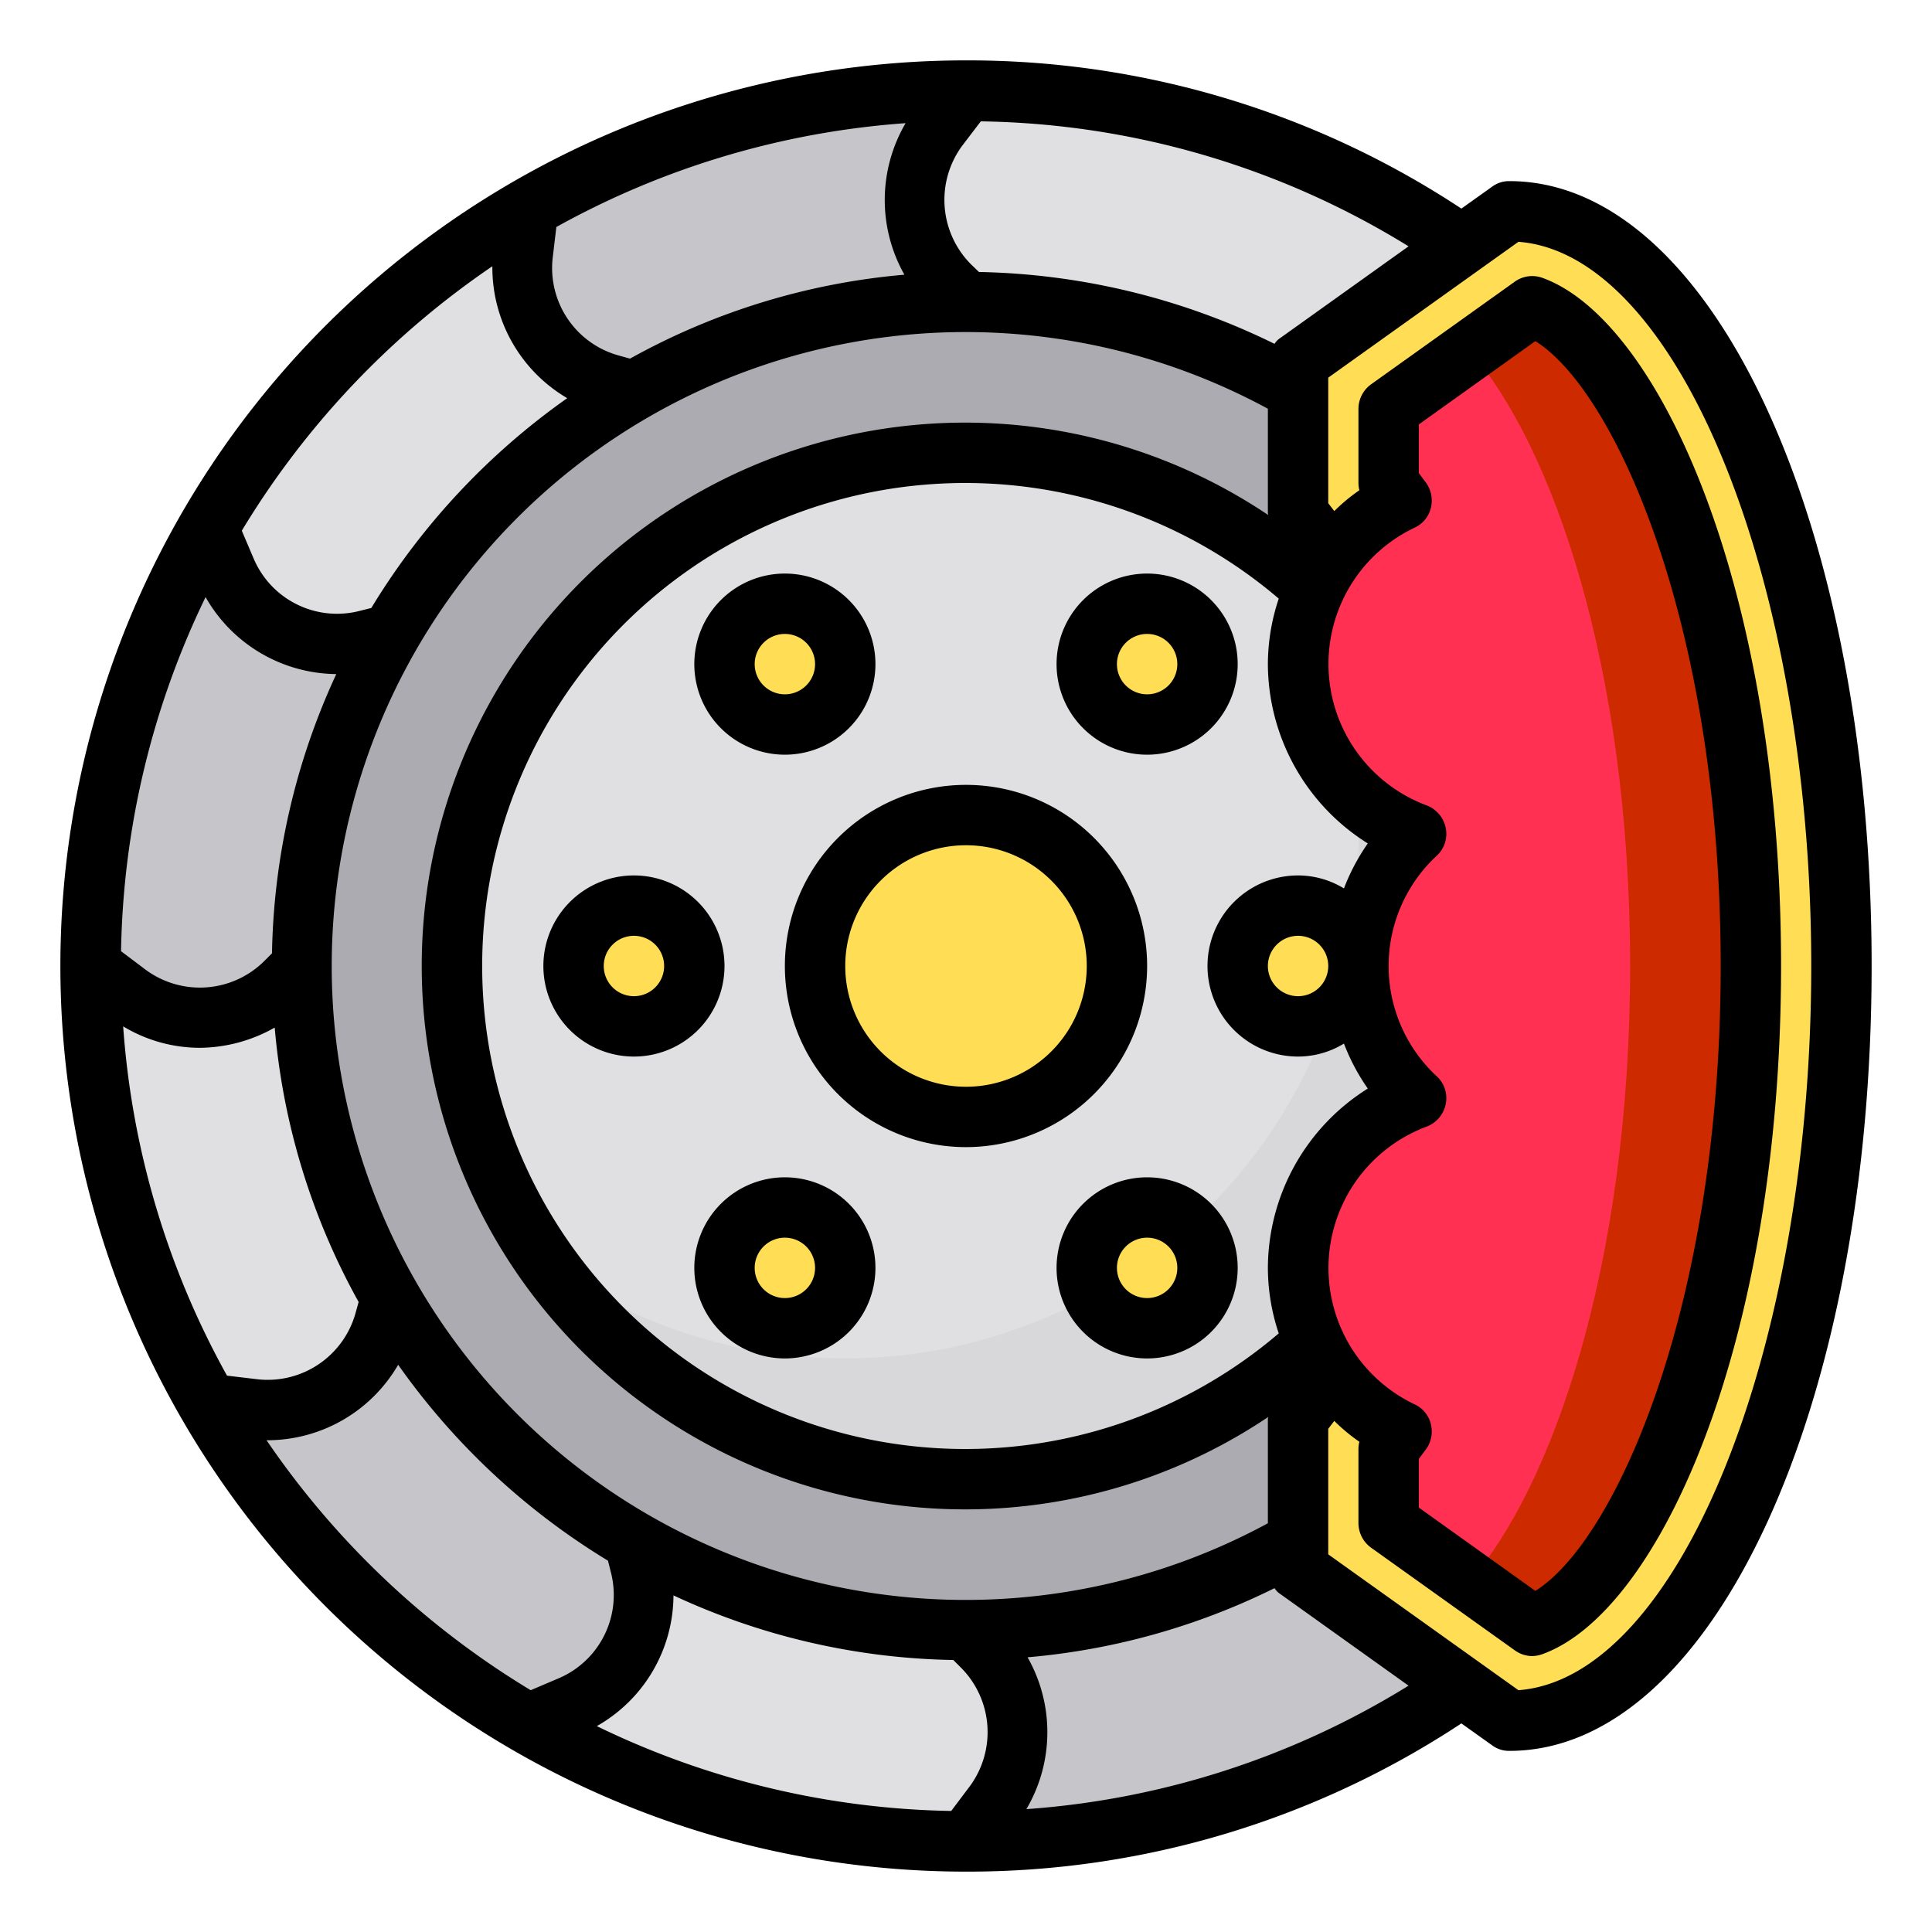<svg height="512" viewBox="0 0 64 64" width="512" xmlns="http://www.w3.org/2000/svg"><g id="disk_brake" data-name="disk brake"><circle cx="32" cy="32" fill="#e0e0e2" r="29"/><path d="m43 52 5.44 3.89a28.805 28.805 0 0 1 -16.44 5.11l.92-1.22a4.015 4.015 0 0 0 -.37-5.23l-.55-.55a21.891 21.891 0 0 0 11-2.94z" fill="#c6c5ca"/><circle cx="32" cy="32" fill="#e0e0e2" r="17"/><path d="m49 32a17 17 0 0 1 -30.85 9.85 16.81 16.81 0 0 0 9.85 3.15 17 17 0 0 0 17-17 16.81 16.81 0 0 0 -3.15-9.85 16.953 16.953 0 0 1 7.15 13.85z" fill="#d8d7da"/><circle cx="43" cy="32" fill="#ffde55" r="2"/><path d="m43.54 44.48a6.394 6.394 0 0 0 .58 1.02l-1.12 1.5v4.06a22.048 22.048 0 0 1 -22 0v-.01a22.012 22.012 0 0 1 -8.05-8.04v-.01a22.016 22.016 0 0 1 -.01-22h.01a22.012 22.012 0 0 1 8.04-8.05h.01a22.016 22.016 0 0 1 22-.01v4.06l1.12 1.5a6.394 6.394 0 0 0 -.58 1.02 17 17 0 1 0 0 24.96z" fill="#acabb1"/><g fill="#ffde55"><circle cx="38" cy="22" r="2"/><circle cx="38" cy="42" r="2"/><circle cx="32" cy="32" r="5"/></g><path d="m32 3-.92 1.22a4.015 4.015 0 0 0 .37 5.23l.55.55a21.8 21.8 0 0 0 -11 2.95h-.01l-.74-.2a4 4 0 0 1 -2.93-4.34l.18-1.52v-.01a28.832 28.832 0 0 1 14.5-3.88z" fill="#c6c5ca"/><circle cx="26" cy="22" fill="#ffde55" r="2"/><circle cx="26" cy="42" fill="#ffde55" r="2"/><circle cx="21" cy="32" fill="#ffde55" r="2"/><path d="m21.2 51.8a3.99 3.99 0 0 1 -2.29 4.71l-1.41.6v.01a29.23 29.23 0 0 1 -10.62-10.62h.01l1.52.18a4 4 0 0 0 4.34-2.93l.2-.74a22.012 22.012 0 0 0 8.05 8.04v.01z" fill="#c6c5ca"/><path d="m12.2 21.2.74-.2a21.891 21.891 0 0 0 -2.94 11l-.55.55a4.015 4.015 0 0 1 -5.23.37l-1.22-.92a28.832 28.832 0 0 1 3.88-14.5h.01l.6 1.41a3.99 3.99 0 0 0 4.71 2.29z" fill="#c6c5ca"/><path d="m50 7c6.08 0 11 11.19 11 25s-4.92 25-11 25l-1.56-1.11-5.44-3.89v-5l1.12-1.5a6.147 6.147 0 0 0 2.31 1.92l-.43.58v2.46l4.76 3.4c3.19-1.18 7.24-9.44 7.24-21.86s-4.05-20.68-7.24-21.86l-4.76 3.4v2.46l.43.58a6.147 6.147 0 0 0 -2.31 1.92l-1.12-1.5v-5l5.44-3.89z" fill="#ffde55"/><path d="m44.12 18.5a6.147 6.147 0 0 1 2.31-1.92l-.43-.58v-2.46l4.76-3.4c3.19 1.18 7.24 9.44 7.24 21.86s-4.05 20.68-7.24 21.86l-4.76-3.4v-2.46l.43-.58a6.147 6.147 0 0 1 -2.31-1.92 6.394 6.394 0 0 1 -.58-1.02 5.844 5.844 0 0 1 -.54-2.48 6 6 0 0 1 3.91-5.62 5.977 5.977 0 0 1 0-8.76 6 6 0 0 1 -3.91-5.62 5.844 5.844 0 0 1 .54-2.48 6.394 6.394 0 0 1 .58-1.02z" fill="#ff3051"/><path d="m58 32c0 12.42-4.05 20.68-7.24 21.86l-2.07-1.48c2.69-3.08 5.31-10.38 5.31-20.38s-2.62-17.3-5.31-20.38l2.07-1.48c3.19 1.18 7.24 9.44 7.24 21.86z" fill="#cd2a00"/><path d="m38 32a6 6 0 1 0 -6 6 6.006 6.006 0 0 0 6-6zm-6 4a4 4 0 1 1 4-4 4 4 0 0 1 -4 4z"/><path d="m24 32a3 3 0 1 0 -3 3 3 3 0 0 0 3-3zm-3 1a1 1 0 1 1 1-1 1 1 0 0 1 -1 1z"/><path d="m50 6a.939.939 0 0 0 -.58.19l-1.01.72a29.672 29.672 0 0 0 -16.41-4.91 30 30 0 0 0 0 60 29.672 29.672 0 0 0 16.41-4.91l1.01.72a.939.939 0 0 0 .58.19c6.73 0 12-11.42 12-26s-5.27-26-12-26zm-18.12-1.18.61-.8a27.715 27.715 0 0 1 14.17 4.14l-4.24 3.03a.636.636 0 0 0 -.2.2 23.15 23.15 0 0 0 -9.79-2.38l-.27-.26a3.025 3.025 0 0 1 -.28-3.93zm15.35 11.16-.23-.31v-1.61l3.86-2.76c2.65 1.65 6.14 9.43 6.14 20.7s-3.49 19.05-6.14 20.7l-3.86-2.76v-1.61l.23-.31a1.008 1.008 0 0 0 .17-.84.973.973 0 0 0 -.54-.66 5 5 0 0 1 .4-9.2 1.008 1.008 0 0 0 .63-.74.98.98 0 0 0 -.3-.93 4.984 4.984 0 0 1 0-7.3.98.98 0 0 0 .3-.93 1.008 1.008 0 0 0 -.63-.74 5 5 0 0 1 -.4-9.2.973.973 0 0 0 .54-.66 1.008 1.008 0 0 0 -.17-.84zm-4.87 28.19a16 16 0 1 1 0-24.34 6.857 6.857 0 0 0 -.36 2.17 7.041 7.041 0 0 0 3.31 5.94 6.856 6.856 0 0 0 -.79 1.49 2.924 2.924 0 0 0 -1.52-.43 3 3 0 0 0 0 6 2.924 2.924 0 0 0 1.52-.43 6.856 6.856 0 0 0 .79 1.49 7.041 7.041 0 0 0 -3.31 5.94 6.857 6.857 0 0 0 .36 2.17zm-.35-27.11a18 18 0 1 0 0 29.88c0 .02-.01.04-.01.06v3.46a21 21 0 1 1 0-36.92v3.46c0 .02.01.04.01.06zm1.99 14.94a1 1 0 1 1 -1-1 1 1 0 0 1 1 1zm-25.69-23.47.12-1.01a27.891 27.891 0 0 1 11.57-3.44 5.029 5.029 0 0 0 -.04 5.02 22.712 22.712 0 0 0 -9.09 2.78l-.36-.1a3.005 3.005 0 0 1 -2.2-3.25zm-2 .29a5.02 5.02 0 0 0 2.48 4.37 23.278 23.278 0 0 0 -6.49 6.95l-.36.09a3 3 0 0 1 -3.53-1.71l-.4-.94a28.224 28.224 0 0 1 8.3-8.76zm-9.5 10.96a5.036 5.036 0 0 0 4.33 2.55 22.9 22.9 0 0 0 -2.13 9.25l-.26.26a3.025 3.025 0 0 1 -3.93.28l-.81-.61a27.932 27.932 0 0 1 2.8-11.73zm.71 25.79a27.846 27.846 0 0 1 -3.44-11.57 4.924 4.924 0 0 0 2.54.71 5.1 5.1 0 0 0 2.48-.67 22.712 22.712 0 0 0 2.78 9.09l-.1.36a3.022 3.022 0 0 1 -3.25 2.2zm11 10.02-.94.4a28.242 28.242 0 0 1 -8.75-8.28h.05a5.016 5.016 0 0 0 4.31-2.5 23.278 23.278 0 0 0 6.95 6.49l.09.36a3 3 0 0 1 -1.71 3.53zm13.6 3.59-.61.81a27.871 27.871 0 0 1 -11.74-2.81 5 5 0 0 0 2.54-4.33 22.834 22.834 0 0 0 9.27 2.14l.26.26a3.025 3.025 0 0 1 .28 3.93zm1.88.75a5.024 5.024 0 0 0 .04-5.03 22.824 22.824 0 0 0 8.18-2.29.636.636 0 0 0 .2.2l4.24 3.03a27.762 27.762 0 0 1 -12.66 4.09zm16.3-3.94-6.3-4.5v-4.16l.2-.26a6.078 6.078 0 0 0 .83.69.986.986 0 0 0 -.03.24v2.46a1.009 1.009 0 0 0 .42.81l4.76 3.4a1 1 0 0 0 .58.19 1.09 1.09 0 0 0 .35-.07c3.88-1.42 7.89-10.34 7.89-22.79s-4.01-21.37-7.89-22.79a.993.993 0 0 0 -.93.12l-4.76 3.4a1.009 1.009 0 0 0 -.42.81v2.46a.986.986 0 0 0 .03.24 6.078 6.078 0 0 0 -.83.69l-.2-.26v-4.16l6.3-4.5c5.29.4 9.7 11.22 9.7 23.99s-4.41 23.59-9.7 23.99z"/><path d="m26 25a3 3 0 1 0 -3-3 3 3 0 0 0 3 3zm0-4a1 1 0 1 1 -1 1 1 1 0 0 1 1-1z"/><path d="m38 19a3 3 0 1 0 3 3 3 3 0 0 0 -3-3zm0 4a1 1 0 1 1 1-1 1 1 0 0 1 -1 1z"/><path d="m35 42a3 3 0 1 0 3-3 3 3 0 0 0 -3 3zm4 0a1 1 0 1 1 -1-1 1 1 0 0 1 1 1z"/><path d="m26 39a3 3 0 1 0 3 3 3 3 0 0 0 -3-3zm0 4a1 1 0 1 1 1-1 1 1 0 0 1 -1 1z"/></g></svg>